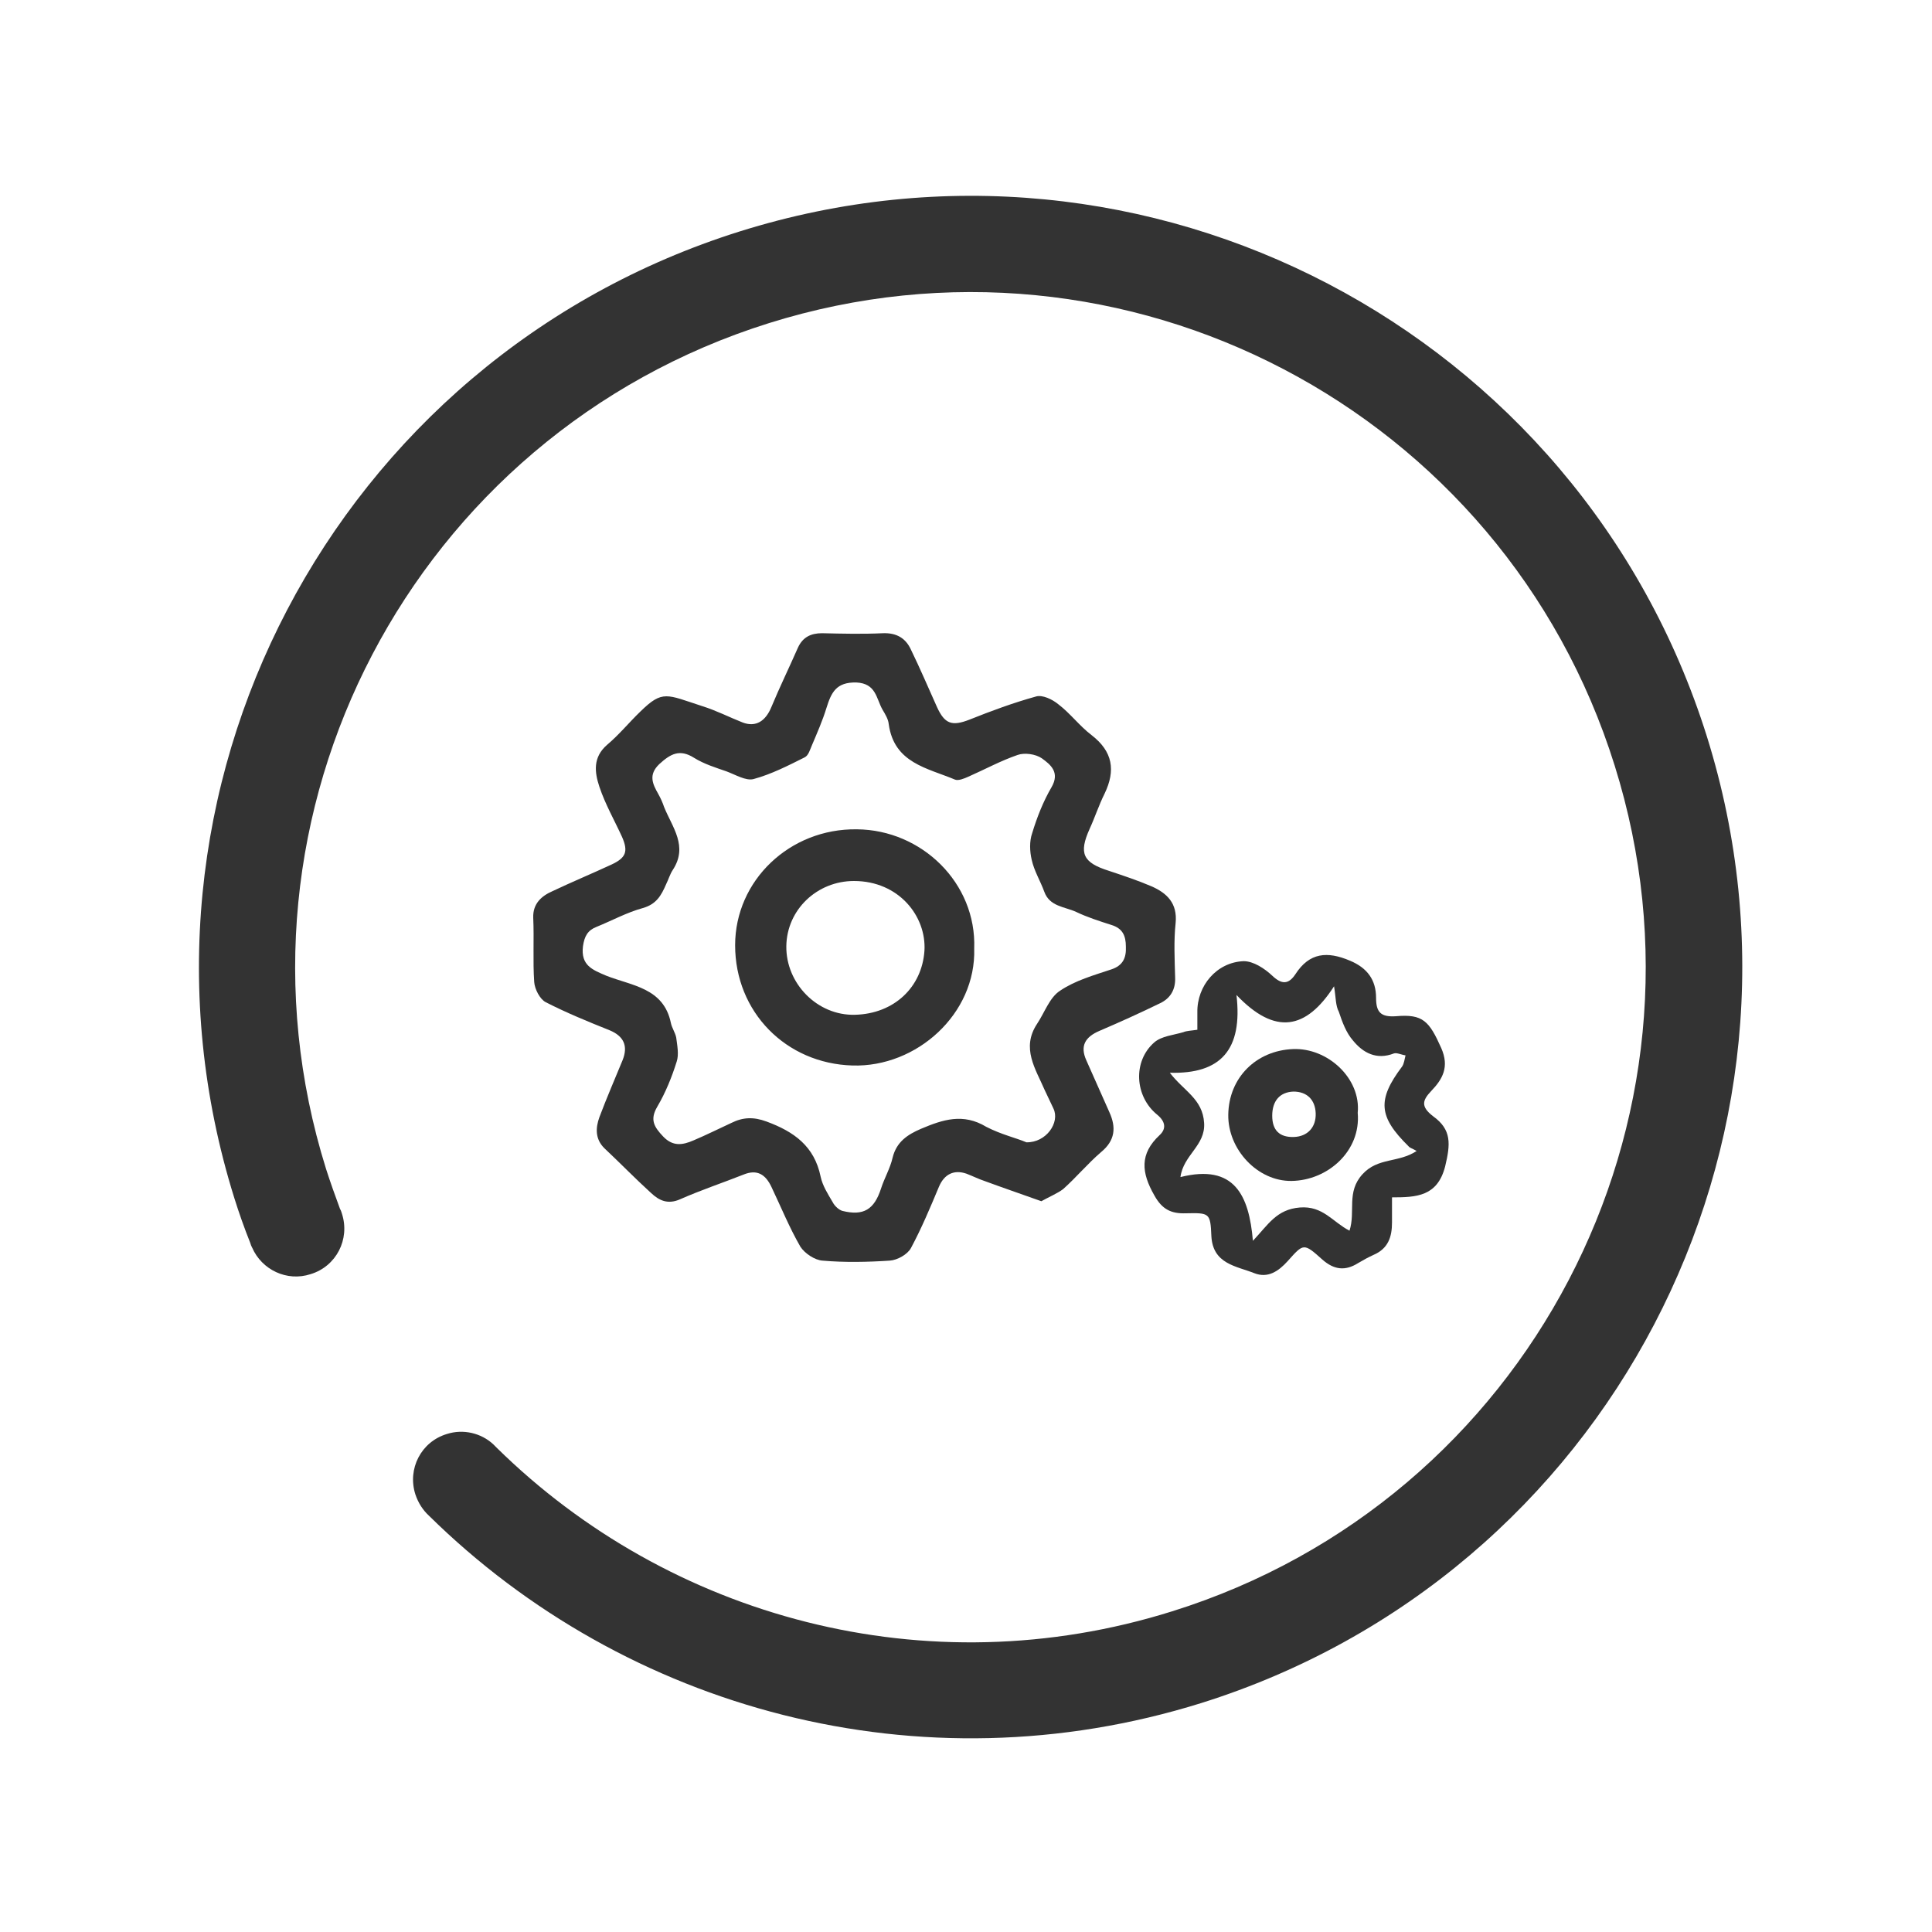 <svg xmlns="http://www.w3.org/2000/svg" width="400" height="400" viewBox="0 0 400 400"><path fill="#333" d="M153.2 47.9C69.1 74.3 22.2 163.8 48.5 248c1 3.2 2.1 6.3 3.3 9.3 0-.1-.1-.3-.1-.4 0 .1.1.3.1.4.1.2.1.4.2.6.1.1.1.3.2.4 2 4.6 7.2 7.1 12.1 5.5 5.3-1.6 8.2-7.2 6.5-12.5-.1-.3-.2-.7-.4-1-1-2.7-2-5.5-2.9-8.3-23-73.6 18-152 91.7-175.1 73.7-23.1 152.1 18 175.1 91.6 23.1 73.7-18 152.1-91.6 175.1-51 16-104.2 1.2-139.8-33.8l-.8-.8c-2.5-2.3-6.2-3.2-9.6-2.1-5.3 1.6-8.2 7.2-6.5 12.5.6 1.8 1.6 3.3 2.8 4.4 40.7 40.1 101.6 57 159.9 38.8 84.2-26.4 131-116 104.7-200.1-26.4-84.1-116-131-200.2-104.6z"/><g fill="#333"><path d="M215.6 248.7c-4.2-1.5-8-2.8-11.8-4.2-1.2-.4-2.4-1-3.7-1.5-2.6-.9-4.6.1-5.7 2.7-1.8 4.3-3.6 8.6-5.8 12.7-.7 1.3-2.8 2.5-4.4 2.6-4.6.3-9.3.4-13.9 0-1.6-.1-3.7-1.5-4.6-2.9-2.3-4-4-8.2-6-12.4-1.2-2.5-2.9-3.7-5.8-2.5-4.3 1.7-8.8 3.2-13.1 5.1-2.5 1.1-4.3.3-6-1.3-3.3-3-6.4-6.2-9.7-9.3-1.9-1.9-1.8-4.2-1-6.4 1.5-4 3.2-7.9 4.8-11.8 1.2-3 .2-5-2.7-6.2-4.5-1.8-8.9-3.6-13.2-5.8-1.2-.6-2.3-2.7-2.4-4.2-.3-4.4 0-8.8-.2-13.3-.1-2.9 1.7-4.5 4-5.5 4-1.9 8.1-3.6 12.2-5.5 3-1.4 3.5-2.7 2.2-5.7-1.6-3.5-3.5-6.8-4.7-10.4-1-3-1.4-6.1 1.6-8.7 2.5-2.1 4.6-4.7 6.9-6.9 4.6-4.5 5.4-3.5 12.8-1.1 2.9.9 5.6 2.3 8.4 3.4 2.7 1 4.7-.3 5.9-3.2 1.7-4.1 3.7-8.2 5.5-12.3 1-2.2 2.7-3 5-3 4.2.1 8.4.2 12.6 0 2.8-.1 4.7 1 5.8 3.4 1.9 3.9 3.6 7.9 5.4 11.9 1.6 3.5 3.1 4 6.7 2.6 4.5-1.8 9.1-3.5 13.8-4.8 1.3-.4 3.4.6 4.6 1.6 2.5 1.9 4.4 4.5 6.9 6.4 4.4 3.4 5 7.3 2.7 12.1-1.2 2.4-2 4.9-3.1 7.3-2.3 5.1-1.4 7 4 8.7 3 1 6 2 8.8 3.2 3.2 1.4 5.4 3.5 5 7.6-.4 3.7-.2 7.5-.1 11.3.1 2.5-1 4.3-3.1 5.3-4.1 2-8.3 3.9-12.5 5.7-3.1 1.3-4.1 3.2-2.8 6.1l4.8 10.8c1.4 3.1 1.2 5.8-1.7 8.2-2.8 2.4-5.2 5.3-7.9 7.7-1.2.9-2.9 1.6-4.5 2.5zm-3.1-12.2c4.1.1 7-4.1 5.6-7-.6-1.3-1.2-2.5-1.8-3.8-1.9-4.4-4.9-8.7-1.6-13.7 1.6-2.4 2.6-5.5 4.8-6.9 3.1-2.1 7-3.2 10.6-4.4 2.4-.8 3.1-2.4 3-4.7 0-2.3-.7-3.8-3-4.5-2.5-.8-5-1.6-7.3-2.7-2.4-1.1-5.5-1.1-6.6-4.2-.8-2.2-2.1-4.3-2.6-6.6-.4-1.7-.5-3.8.1-5.5 1-3.3 2.3-6.6 4-9.5 1.8-3.1-.2-4.7-2-6-1.3-.9-3.6-1.2-5-.7-3.5 1.2-6.8 3-10.2 4.5-.9.4-2.1.9-2.8.6-5.7-2.4-12.6-3.4-13.7-11.5-.1-1-.7-2-1.3-3-1.3-2.3-1.3-5.4-5.4-5.6-4.2-.1-5.2 2.1-6.2 5.3-.8 2.6-1.9 5.1-3 7.7-.4.9-.7 2.1-1.5 2.5-3.4 1.7-6.9 3.5-10.6 4.5-1.6.4-3.7-.9-5.6-1.6-2.3-.8-4.6-1.5-6.7-2.8-3-1.9-4.9-.8-7.2 1.3-2.3 2.2-1.4 4.1-.2 6.2.5.9.9 1.8 1.2 2.7 1.7 4.2 5 8.1 1.8 13-.6.9-.9 2-1.4 3-1 2.3-2 4.1-4.8 4.9-3.3.9-6.4 2.6-9.6 3.9-1.8.7-2.5 1.9-2.8 4-.5 4 2 4.9 4.8 6.1 5.3 2.1 11.9 2.5 13.4 9.8.2 1 .9 2 1.1 3 .2 1.6.6 3.5.1 5-1 3.2-2.3 6.4-4 9.3-1.6 2.7-.7 4.2 1.2 6.2 2 2.1 4 1.8 6.3.8 2.6-1.1 5.2-2.4 7.8-3.6 2.4-1.2 4.6-1.3 7.3-.3 5.7 2.1 9.9 5.1 11.2 11.4.4 1.9 1.5 3.6 2.5 5.3.4.8 1.3 1.6 2 1.8 4.4 1.1 6.6-.3 8-4.6.7-2.2 1.9-4.2 2.4-6.4.8-3.3 3.1-4.8 5.9-6 4.5-1.9 8.7-3.3 13.5-.4 3.1 1.6 6.2 2.3 8.3 3.2z"/><path d="M247.9 213.2v-3.6c-.1-5.5 4-10.4 9.6-10.6 2 0 4.3 1.5 5.9 3 2 1.9 3.4 1.8 4.8-.3 2.9-4.5 6.6-4.8 11.3-2.8 3.6 1.5 5.4 4 5.4 7.7 0 3 1 4 4.1 3.8 5.6-.5 6.9 1 9.4 6.6 1.7 3.9.3 6.4-2.1 8.9-1.8 1.9-2.2 3.2.4 5.2 3.9 2.8 3.6 5.8 2.5 10.4-1.6 6.2-5.9 6.4-11 6.4v5.2c0 3-.8 5.4-3.8 6.7-1.1.5-2.2 1.1-3.2 1.7-2.7 1.7-5 1.4-7.4-.7-3.9-3.5-3.9-3.4-7.2.3-1.9 2.1-4.1 3.6-6.9 2.5-3.8-1.5-8.6-1.9-8.9-7.7-.2-4.8-.4-4.8-5.3-4.7-3 .1-4.9-.8-6.5-3.7-2.7-4.7-3.1-8.6 1.1-12.5 1.4-1.3 1.2-2.8-.5-4.2-4.7-3.8-5.1-11.1-.6-15 1.5-1.3 4-1.5 6-2.1.7-.3 1.6-.3 2.9-.5zm28.3-9c-5.8 9-12.2 10.2-20.2 1.8 1.3 11.3-3.2 16.4-13.8 16.1 2.9 3.8 6.8 5.4 7.1 10.4.3 4.7-4.3 6.6-4.9 11.2 11.2-2.8 14.2 3.8 15 13.2 3.2-3.4 4.9-6.5 9.7-6.9 4.8-.4 6.8 3 10.3 4.8 1.3-4-.7-8 2.7-11.7 3.2-3.5 7.4-2.3 11.2-4.8-.8-.5-1.4-.6-1.7-1-6.2-6.1-6.5-9.6-1.3-16.5.4-.6.5-1.5.7-2.3-.8-.1-1.8-.6-2.4-.4-3.6 1.4-6.4-.1-8.5-2.7-1.4-1.6-2.2-3.8-2.9-5.9-.7-1.3-.6-2.9-1-5.3zM201.7 196.4c.4 13.5-11.9 24.6-25.2 24.2-13.8-.4-24.3-11.1-24.3-24.9 0-13.4 11.3-24.2 25.2-24 13.4.1 24.8 11.1 24.3 24.7zm-38.9-.5c-.1 7.7 6.4 14.4 14.2 14.2 8.1-.2 13.9-5.7 14.4-13.3.4-7.1-5.3-14.4-14.6-14.4-7.6 0-13.9 5.9-14 13.5z"/><path d="M281.1 230.4c.7 7.9-6.2 14-13.7 14.1-7 .1-13.2-6.5-13.1-13.7.1-7.7 5.8-13.3 13.4-13.6 7.2-.3 14.1 6.1 13.4 13.2zm-17.7.6c0 3 1.5 4.5 4.5 4.4 2.8-.1 4.6-2 4.5-4.9-.1-2.8-1.8-4.5-4.6-4.5-2.8.1-4.4 1.9-4.4 5z"/></g></svg>